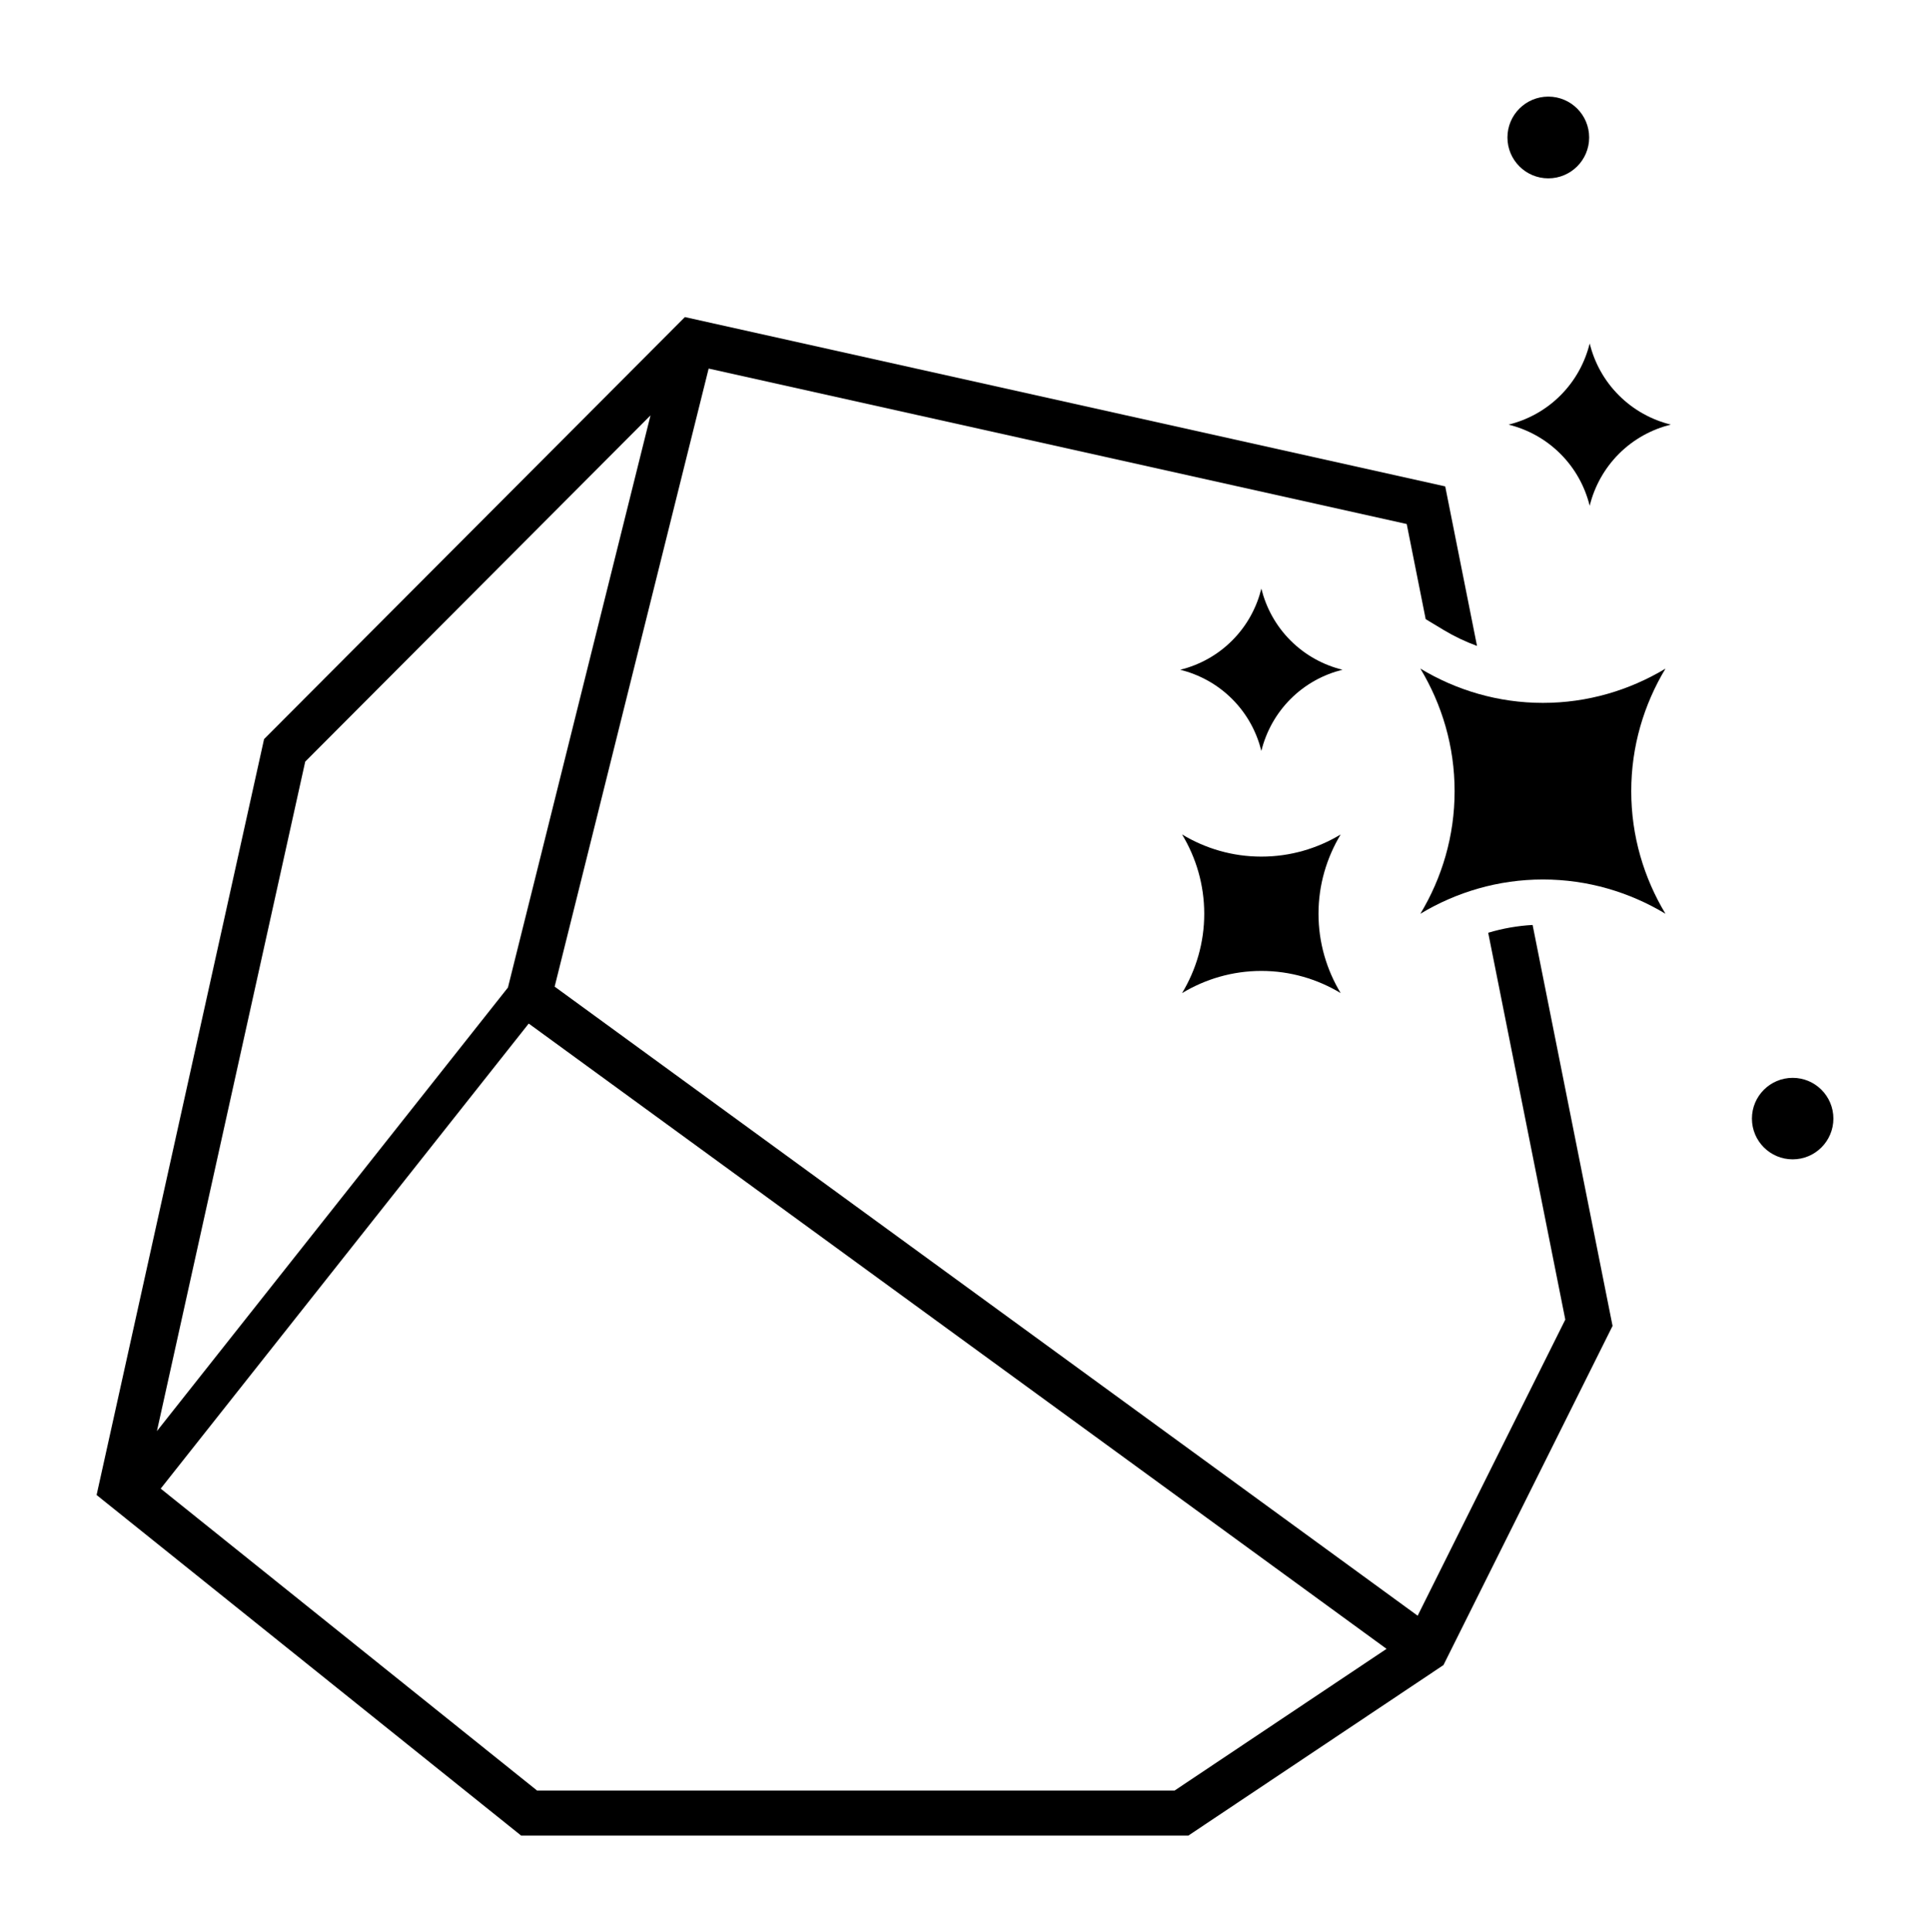 <?xml version="1.0" encoding="UTF-8" standalone="no"?>
<svg
   xmlns:dc="http://purl.org/dc/elements/1.1/"
   xmlns:cc="http://creativecommons.org/ns#"
   xmlns:rdf="http://www.w3.org/1999/02/22-rdf-syntax-ns#"
   xmlns:svg="http://www.w3.org/2000/svg"
   xmlns="http://www.w3.org/2000/svg"
   xmlns:sodipodi="http://sodipodi.sourceforge.net/DTD/sodipodi-0.dtd"
   xmlns:inkscape="http://www.inkscape.org/namespaces/inkscape"
   version="1.1"
   x="0px"
   y="0px"
   viewBox="0 0 99.908 100"
   enable-background="new 0 0 100 100"
   xml:space="preserve"
   id="svg2"
   inkscape:version="0.91 r13725"
   sodipodi:docname="icon.svg"
   width="99.908"
   height="100"><defs
     id="defs26" /><sodipodi:namedview
     pagecolor="#ffffff"
     bordercolor="#666666"
     borderopacity="1"
     objecttolerance="10"
     gridtolerance="10"
     guidetolerance="10"
     inkscape:pageopacity="0"
     inkscape:pageshadow="2"
     inkscape:window-width="1600"
     inkscape:window-height="842"
     id="namedview24"
     showgrid="false"
     fit-margin-top="5"
     fit-margin-left="5"
     fit-margin-right="5"
     fit-margin-bottom="5"
     inkscape:zoom="1.888"
     inkscape:cx="-138.92312"
     inkscape:cy="36.758475"
     inkscape:window-x="0"
     inkscape:window-y="25"
     inkscape:window-maximized="1"
     inkscape:current-layer="svg2" /><g
     transform="translate(-0.046,2.3841858e-7)"
     id="g4"><path
       inkscape:connector-curvature="0"
       d="m 79.918,36.377 c -2.321,0 -4.488,-0.656 -6.345,-1.774 1.118,1.857 1.773,4.023 1.772,6.344 0.001,2.322 -0.654,4.486 -1.772,6.344 1.857,-1.118 4.023,-1.773 6.344,-1.774 2.321,10e-4 4.486,0.656 6.343,1.774 -1.117,-1.857 -1.771,-4.022 -1.771,-6.343 -0.001,-2.321 0.654,-4.487 1.772,-6.344 -1.858,1.117 -4.023,1.773 -6.343,1.773 z"
       id="path6" /><path
       inkscape:connector-curvature="0"
       d="m 77.084,48.274 3.991,20.02 -7.643,15.325 -44.674,-32.557 7.972,-31.987 36.136,8.045 0.982,4.924 0.93,0.561 c 0.552,0.332 1.13,0.605 1.727,0.825 L 74.859,25.173 35.501,16.41 13.716,38.25 5.046,77.372 27.025,95 61.56,95 74.768,86.174 83.522,68.621 79.383,47.87 c -0.779,0.043 -1.551,0.179 -2.299,0.404 z M 15.846,39.417 33.72,21.498 26.34,51.109 8.169,74.065 15.846,39.417 Z m 45.006,53.249 -33.006,0 L 8.364,77.042 27.416,52.973 71.822,85.334 60.852,92.666 Z"
       id="path8" /><path
       inkscape:connector-curvature="0"
       d="m 82.338,17.776 c -0.245,0.985 -0.745,1.919 -1.513,2.687 -0.768,0.769 -1.702,1.269 -2.687,1.513 0.984,0.245 1.918,0.745 2.686,1.513 0.769,0.768 1.269,1.702 1.514,2.686 0.244,-0.985 0.745,-1.918 1.512,-2.687 0.769,-0.769 1.702,-1.268 2.687,-1.513 -0.984,-0.244 -1.918,-0.745 -2.686,-1.513 -0.769,-0.766 -1.269,-1.7 -1.513,-2.686 z"
       id="path10" /><path
       inkscape:connector-curvature="0"
       d="m 66.854,33.151 c -0.769,-0.768 -1.268,-1.702 -1.513,-2.687 -0.245,0.985 -0.744,1.918 -1.513,2.686 -0.768,0.769 -1.702,1.269 -2.687,1.513 0.984,0.245 1.918,0.745 2.687,1.513 0.769,0.768 1.268,1.702 1.513,2.686 0.245,-0.985 0.745,-1.918 1.513,-2.687 0.769,-0.769 1.702,-1.268 2.687,-1.513 -0.985,-0.243 -1.918,-0.743 -2.687,-1.511 z"
       id="path12" /><path
       inkscape:connector-curvature="0"
       d="m 65.342,44.333 c -1.502,0.001 -2.903,-0.422 -4.105,-1.147 0.724,1.202 1.147,2.603 1.147,4.104 10e-4,1.502 -0.424,2.905 -1.147,4.106 1.202,-0.724 2.604,-1.147 4.105,-1.147 1.501,0 2.902,0.423 4.105,1.147 -0.724,-1.202 -1.148,-2.604 -1.148,-4.105 0,-1.502 0.425,-2.903 1.148,-4.104 -1.203,0.724 -2.604,1.147 -4.105,1.146 z"
       id="path14" /><circle
       cx="80.195"
       cy="7.115"
       r="2.115"
       id="circle16" /><circle
       cx="92.845"
       cy="57.891"
       r="2.109"
       id="circle18" /></g></svg>